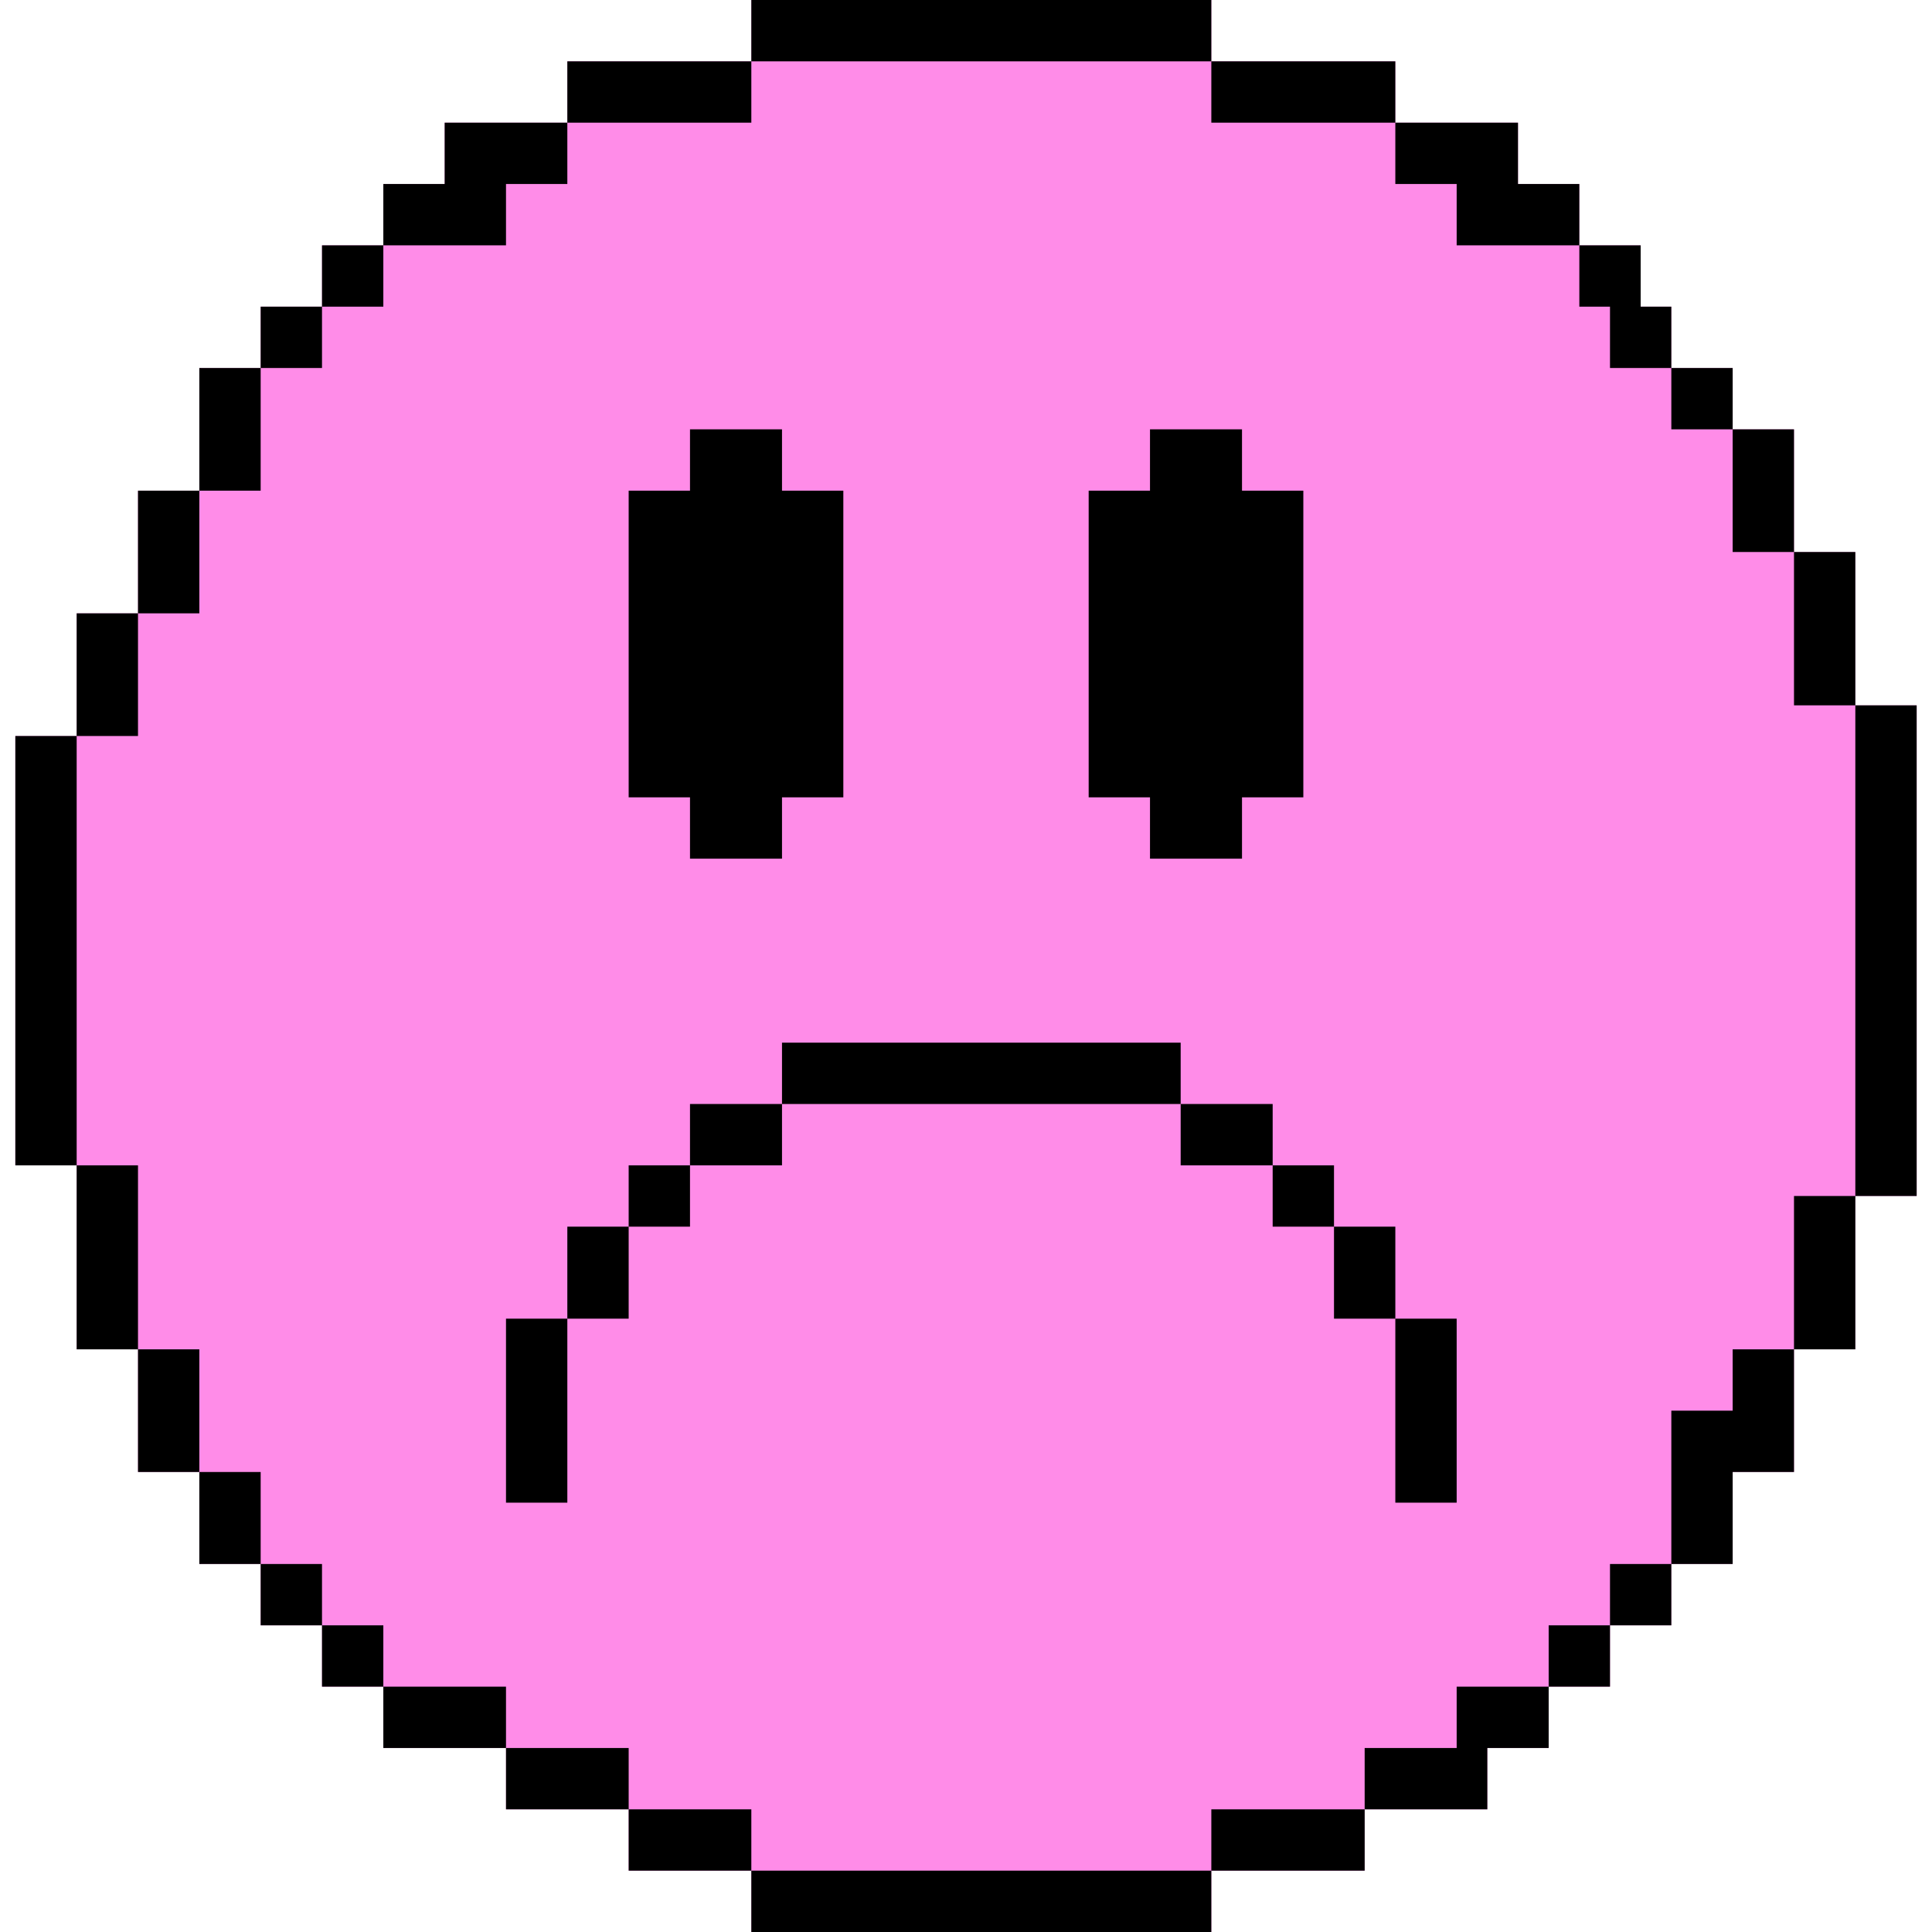 <svg xmlns="http://www.w3.org/2000/svg" width="63" height="63" viewBox="0 0 63 63" fill="none">
  <path fill-rule="evenodd" clip-rule="evenodd" d="M39.5 0H24.5V2H18.5V4H14.5V6H12.5V8H10.5V10H8.5V12H6.5V16H4.5V20H2.5V24H0.5V38H2.5V44H4.5V48H6.5V51H8.5V53H10.5V55H12.5V57H16.5V59H20.5V61H24.5V63H39.5V61H44.5V59H48.5V57H50.5V55H52.5V53H54.5V51H56.5V48H58.5V44H60.5V39H62.5V23H60.5V18H58.5V14H56.5V12H54.5V10H53.5V8H51.5V6H49.5V4H45.5V2H39.5V0Z" fill="#FF8CE8"/>
  <path fill-rule="evenodd" clip-rule="evenodd" d="M39.5 0H24.5V2H18.5V4H14.5V6H12.5V8H10.5V10H8.5V12H6.5V16H4.5V20H2.5V24H0.5V38H2.5V44H4.5V48H6.5V51H8.5V53H10.5V55H12.5V57H16.5V59H20.5V61H24.5V63H39.5V61H44.5V59H48.5V57H50.5V55H52.5V53H54.5V51H56.5V48H58.5V44H60.5V39H62.5V23H60.5V18H58.5V14H56.5V12H54.5V10H53.5V8H51.5V6H49.5V4H45.5V2H39.5V0ZM39.5 2V4H45.5V6H47.5V8H51.5V10H52.5V12H54.5V14H56.5V18H58.5V23H60.5V39H58.5V44H56.5V46H54.5V51H52.5V53H50.5V55H47.5V57H44.5V59H39.5V61H24.5V59H20.5V57H16.5V55H12.5V53H10.5V51H8.5V48H6.5V44H4.5V38H2.5V24H4.5V20H6.5V16H8.5V12H10.5V10H12.5V8H16.5V6H18.5V4H24.5V2H39.5Z" fill="black"/>
  <path fill-rule="evenodd" clip-rule="evenodd" d="M25.5 14H22.5V16H20.5V26H22.5V28H25.5V26H27.5V16H25.5V14ZM40.5 14H37.5V16H35.5V26H37.5V28H40.5V26H42.5V16H40.5V14ZM45.5 49H47.5V43H45.5V40H43.5L43.5 38H41.5V36H38.5V34L25.5 34V36H22.5V38H20.5V40H18.5L18.5 43H16.5V49H18.5L18.5 43H20.5L20.5 40H22.5V38H25.5V36L38.5 36V38H41.5L41.5 40H43.5V43H45.5V49Z" fill="black"/>
</svg>
